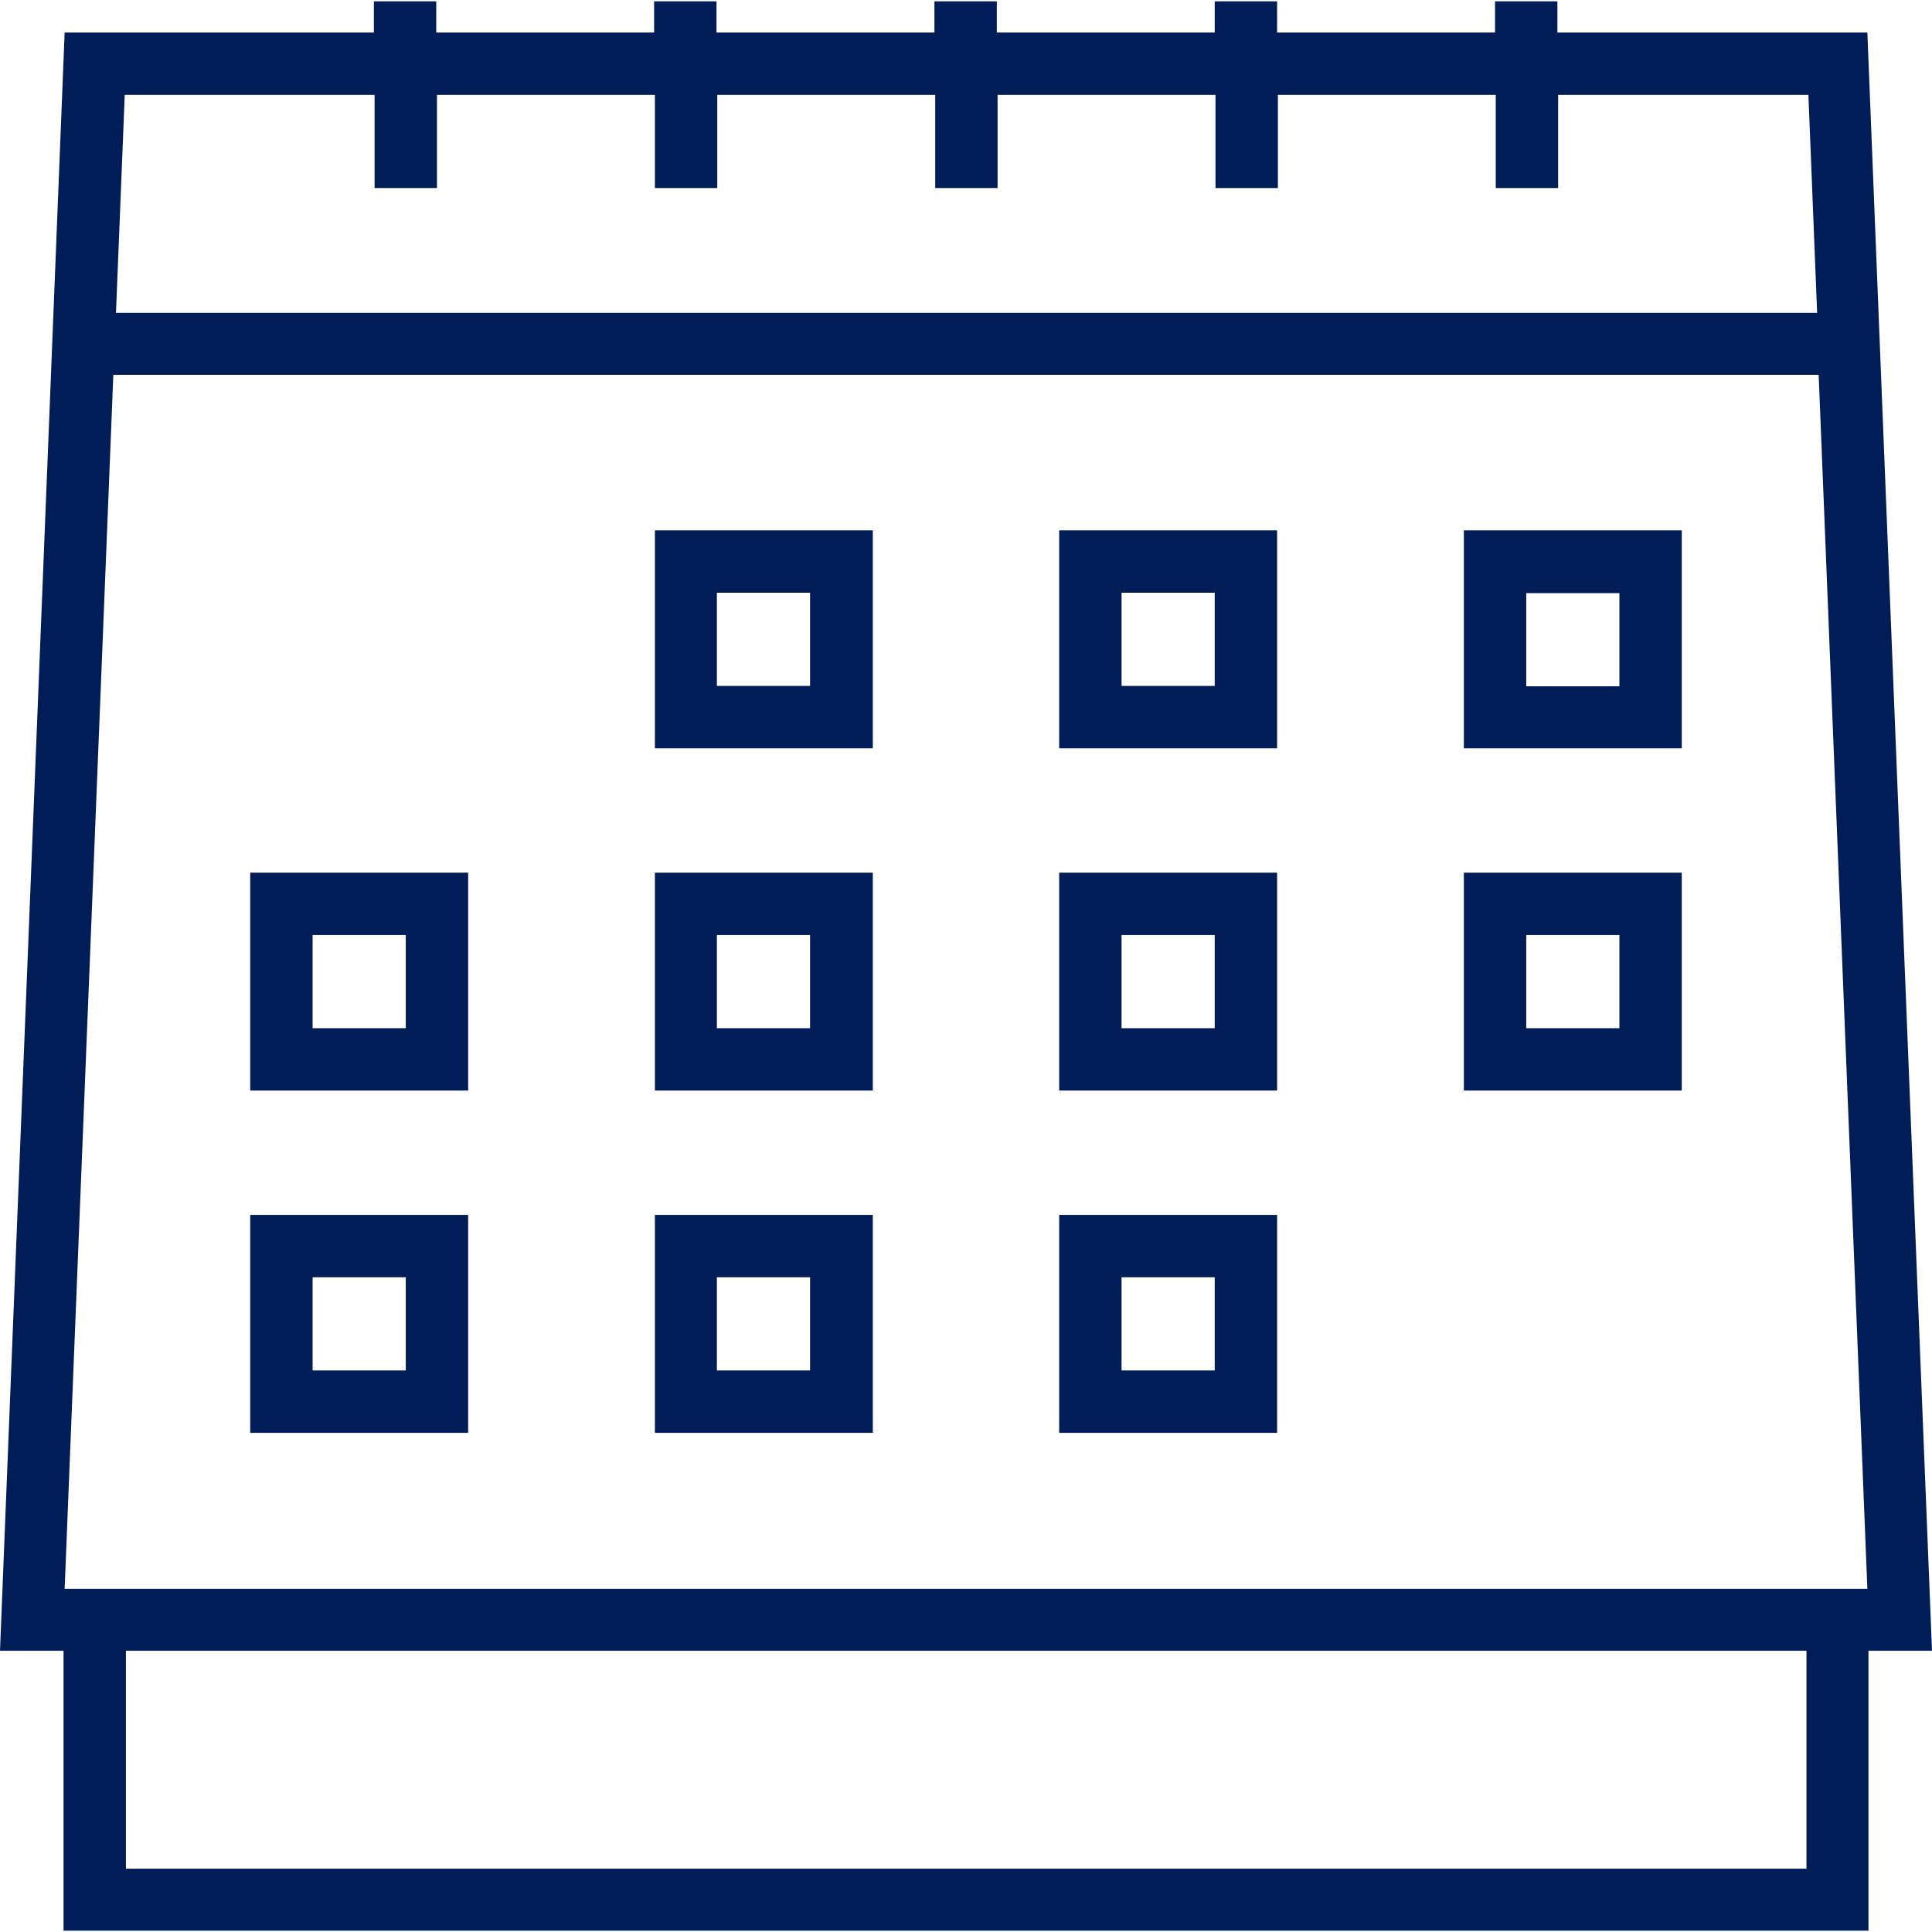 <svg width="35" height="35" viewBox="0 0 35 35" fill="none" xmlns="http://www.w3.org/2000/svg">
<rect width="35" height="35" fill="url(#paint0_linear)"/>
<path d="M33.829 0.589H28.214V0.024H27.084V0.589H23.136V0.024H22.006V0.589H18.058V0.024H16.928V0.589H12.98V0.024H11.85V0.589H7.903V0.024H6.773V0.589H1.171L0 29.905H1.151V34.976H33.849V29.905H35L33.829 0.589ZM2.26 1.719H6.786V3.407H7.916V1.719H11.864V3.407H12.994V1.719H16.942V3.407H18.072V1.719H22.02V3.407H23.15V1.719H27.097V3.407H28.227V1.719H32.761L32.919 5.667H2.101L2.26 1.719ZM32.726 33.853H32.719H2.281V29.905H32.726V33.853ZM1.171 28.782L2.053 6.79H32.947L33.829 28.782H1.171Z" fill="#011D58"/>
<path d="M11.864 13.556H15.812V9.608H11.864V13.556ZM12.987 10.738H14.675V12.426H12.987V10.738Z" fill="#011D58"/>
<path d="M19.188 13.556H23.136V9.608H19.188V13.556ZM20.318 10.738H22.006V12.426H20.318V10.738Z" fill="#011D58"/>
<path d="M26.519 13.556H30.467V9.608H26.519V13.556ZM27.649 10.745H29.337V12.433H27.649V10.745Z" fill="#011D58"/>
<path d="M4.533 19.756H8.481V15.809H4.533V19.756ZM5.663 16.939H7.351V18.627H5.663V16.939Z" fill="#011D58"/>
<path d="M11.864 19.756H15.812V15.809H11.864V19.756ZM12.987 16.939H14.675V18.627H12.987V16.939Z" fill="#011D58"/>
<path d="M19.188 19.756H23.136V15.809H19.188V19.756ZM20.318 16.939H22.006V18.627H20.318V16.939Z" fill="#011D58"/>
<path d="M26.519 19.756H30.467V15.809H26.519V19.756ZM27.649 16.939H29.337V18.627H27.649V16.939Z" fill="#011D58"/>
<path d="M4.533 25.957H8.481V22.009H4.533V25.957ZM5.663 23.139H7.351V24.827H5.663V23.139Z" fill="#011D58"/>
<path d="M11.864 25.957H15.812V22.009H11.864V25.957ZM12.987 23.139H14.675V24.827H12.987V23.139Z" fill="#011D58"/>
<path d="M19.188 25.957H23.136V22.009H19.188V25.957ZM20.318 23.139H22.006V24.827H20.318V23.139Z" fill="#011D58"/>
<defs>
<linearGradient id="paint0_linear" x1="17.5" y1="0" x2="17.5" y2="35" gradientUnits="userSpaceOnUse">
<stop stop-color="white"/>
<stop offset="1" stop-color="white" stop-opacity="0"/>
</linearGradient>
</defs>
</svg>
